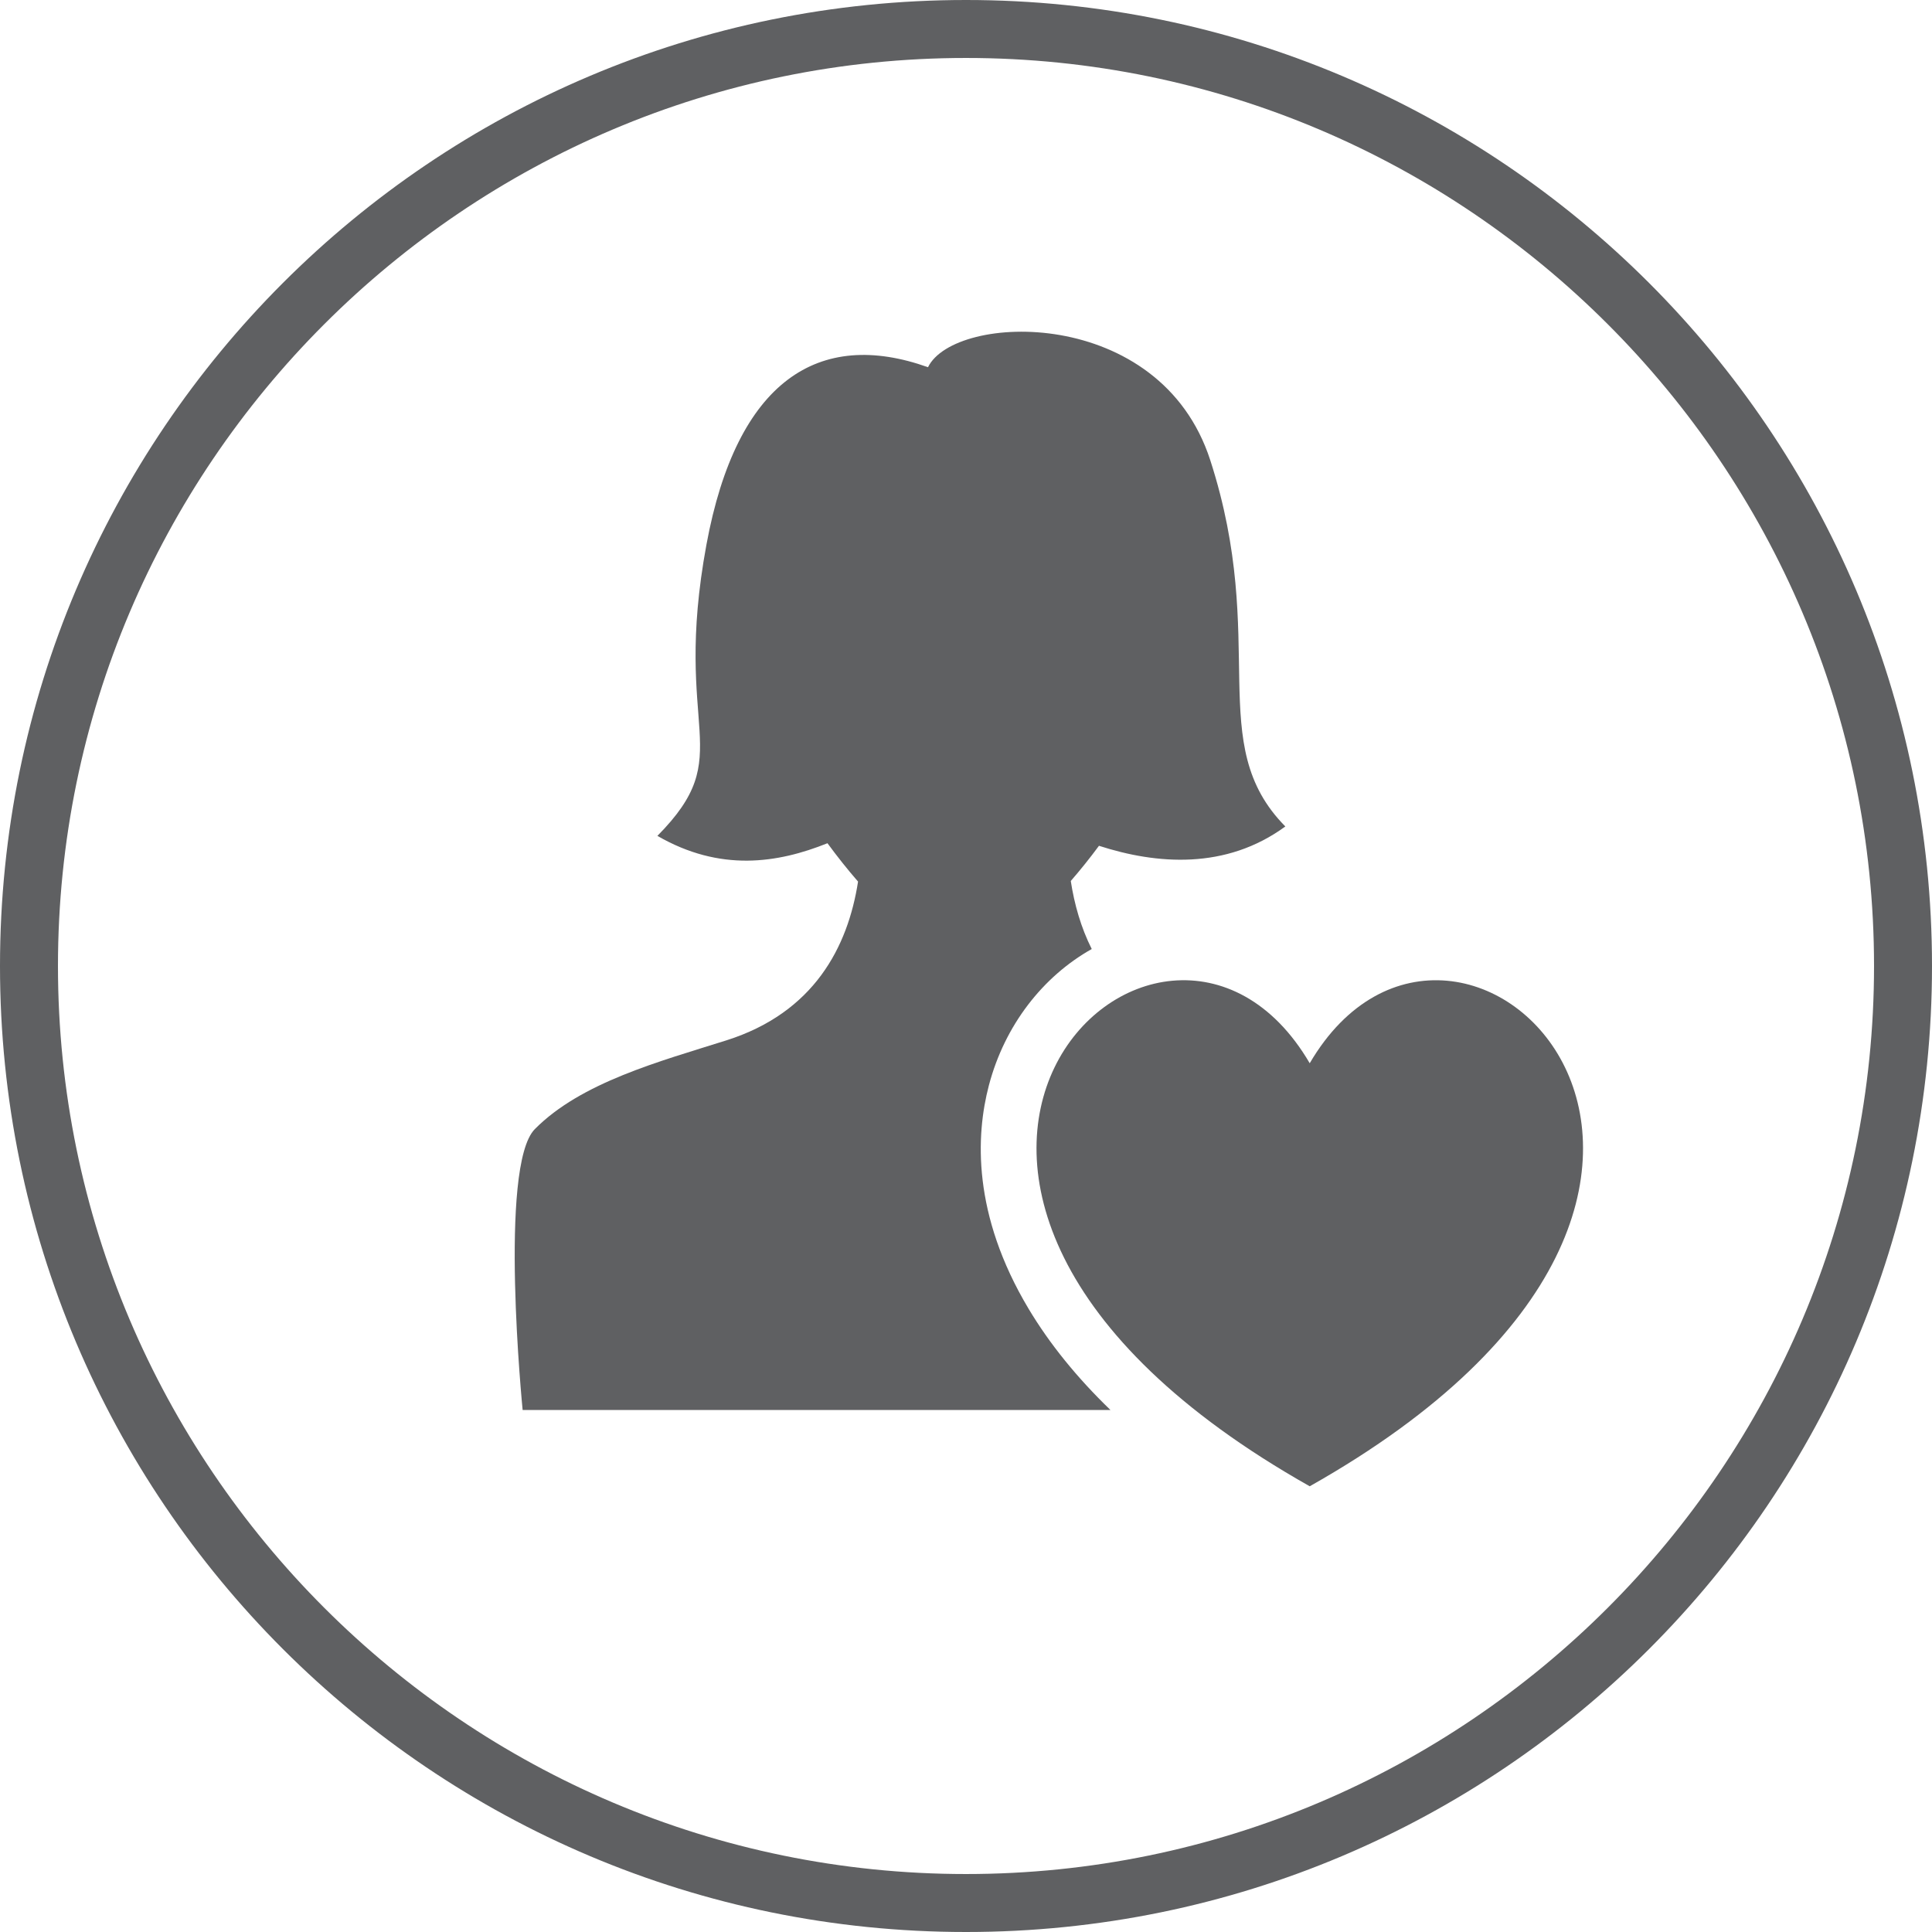 
<svg  xmlns="http://www.w3.org/2000/svg" x="0px" y="0px"
	 width="64.628px" height="64.628px" viewBox="0 0 64.628 64.628">

	<path fill="#5F6062" d="M32.314,0C14.467,0,0,14.467,0,32.314s14.467,32.314,32.314,32.314S64.628,50.16,64.628,32.314
		S50.16,0,32.314,0z M32.314,62.689c-16.749,0-30.375-13.626-30.375-30.375S15.565,1.939,32.314,1.939s30.375,13.626,30.375,30.375
		S49.063,62.689,32.314,62.689z"/>
	<path fill="#5F6062" d="M33.079,36.309c0.53-2.016,1.808-3.645,3.441-4.563c-0.363-0.723-0.582-1.5-0.701-2.276
		c0.324-0.373,0.64-0.766,0.943-1.177c1.933,0.625,4.249,0.807,6.234-0.647c-2.733-2.763-0.539-6.149-2.511-12.252
		c-1.679-5.188-8.555-4.933-9.442-3.11c-3.647-1.302-6.399,0.441-7.412,5.937c-1.164,6.312,1.093,6.979-1.64,9.74
		c2.098,1.212,4.02,0.916,5.689,0.246c0.329,0.448,0.671,0.879,1.023,1.283c-0.339,2.185-1.471,4.383-4.406,5.312
		c-2.239,0.707-4.858,1.404-6.406,2.968c-1.221,1.236-0.408,9.396-0.408,9.396h9.244h10.419c-1.123-1.085-2.038-2.215-2.739-3.387
		C32.518,40.619,32.642,37.973,33.079,36.309z"/>
	<path fill="#5F6062" d="M43.812,35.567c-4.933-8.43-17.833,4.086,0,14.151C61.649,39.654,48.749,27.138,43.812,35.567z"/>

</svg>
